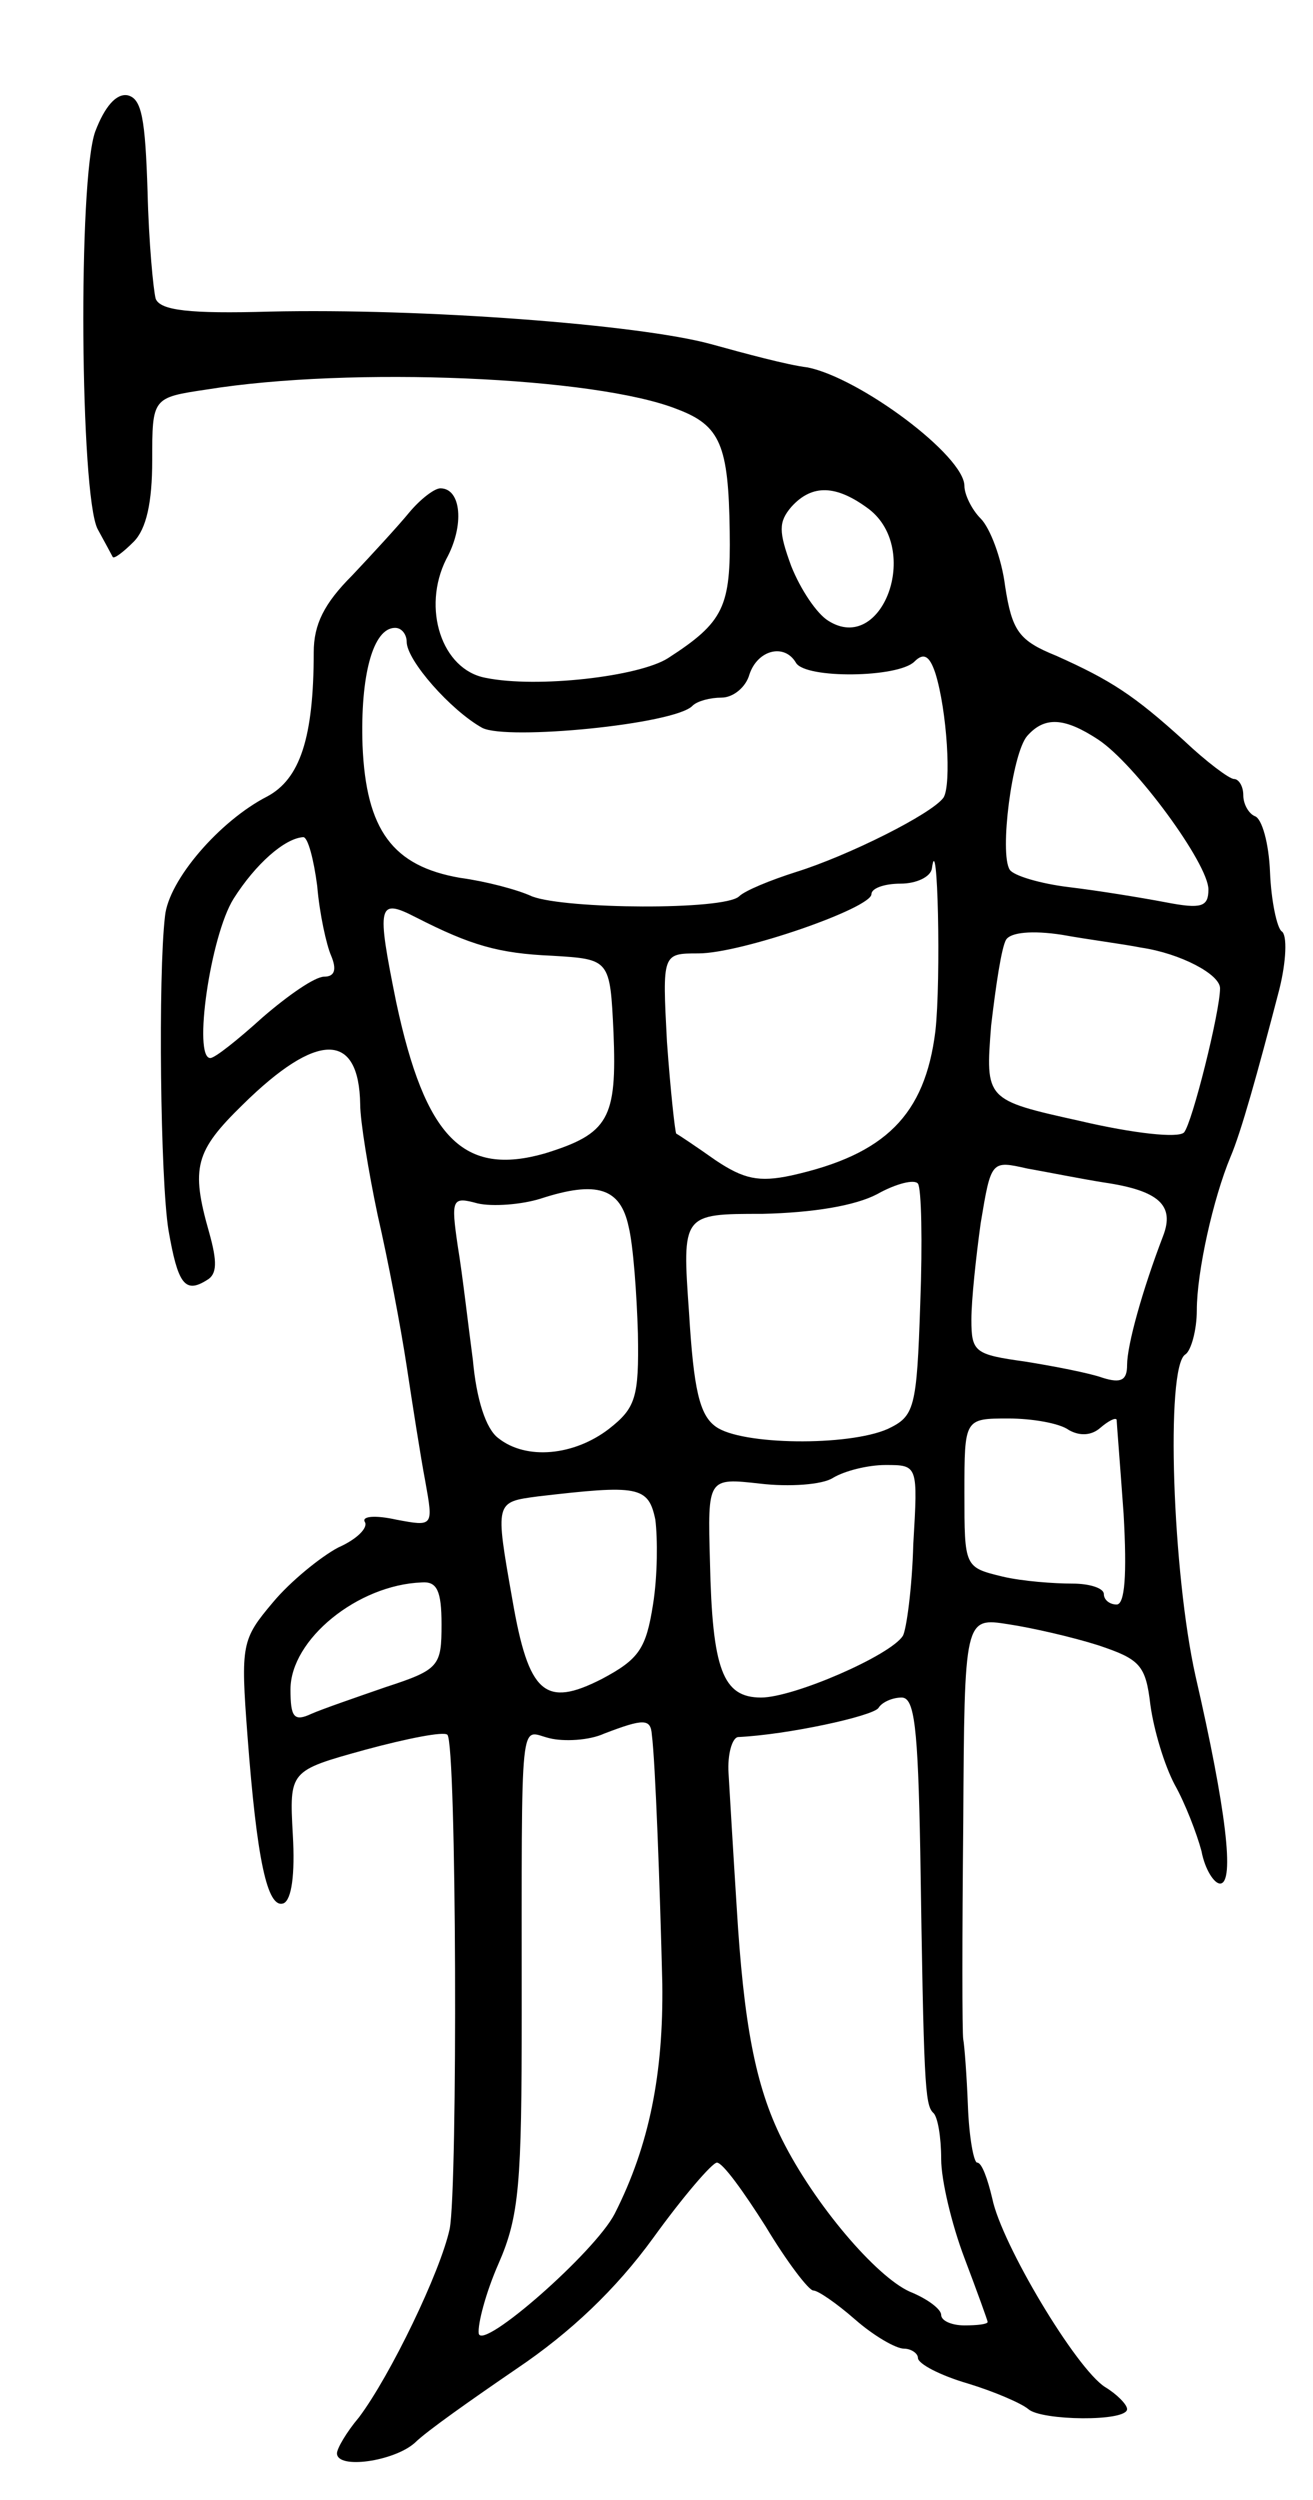 <svg version="1.0" xmlns="http://www.w3.org/2000/svg"
 width="113pt" height="215pt" viewBox="0 0 113 215"
 preserveAspectRatio="xMidYMid meet">
<g transform="translate(0,215) scale(0.1,-0.1)"
fill="#000000" stroke="none">
<path d="M82 2037 c-15 -41 -13 -313 2 -342 6 -11 12 -22 13 -24 1 -2 9 4 18
13 11 11 16 34 16 70 0 54 0 54 47 61 124 20 335 11 405 -17 37 -14 44 -31 45
-105 1 -65 -5 -78 -53 -109 -25 -16 -113 -26 -157 -17 -38 7 -55 60 -34 102
16 29 13 61 -5 61 -5 0 -17 -9 -27 -21 -9 -11 -32 -36 -49 -54 -24 -24 -33
-42 -33 -66 0 -74 -12 -109 -40 -124 -41 -21 -85 -72 -88 -103 -6 -51 -4 -227
3 -270 8 -46 14 -55 33 -43 9 5 9 16 2 41 -16 56 -12 70 29 110 64 63 100 63
101 0 0 -14 7 -57 15 -95 9 -39 20 -97 25 -130 5 -33 12 -78 16 -99 7 -39 7
-39 -25 -33 -18 4 -30 3 -27 -2 3 -5 -7 -15 -23 -22 -15 -8 -41 -29 -56 -47
-27 -32 -28 -36 -22 -115 8 -106 17 -149 31 -144 7 3 10 25 8 59 -3 55 -3 55
62 73 37 10 68 16 71 13 8 -7 9 -389 2 -425 -8 -37 -51 -126 -78 -162 -11 -13
-19 -27 -19 -31 0 -14 49 -7 67 9 10 10 50 38 88 64 46 31 85 68 117 112 26
36 51 65 55 65 5 0 23 -25 42 -55 18 -30 37 -55 41 -55 4 0 20 -11 36 -25 16
-14 35 -25 42 -25 6 0 12 -4 12 -8 0 -5 19 -15 43 -22 23 -7 46 -17 52 -22 11
-10 85 -11 85 0 0 4 -9 13 -19 19 -25 16 -89 123 -97 162 -4 17 -9 31 -13 31
-3 0 -7 22 -8 49 -1 26 -3 52 -4 57 -1 5 -1 89 0 186 1 177 1 177 39 171 20
-3 55 -11 77 -18 36 -12 41 -17 45 -51 3 -22 12 -52 21 -69 9 -16 19 -42 23
-57 3 -16 11 -28 16 -28 13 0 5 65 -21 178 -20 89 -26 266 -9 277 5 3 10 21
10 38 0 33 14 96 29 132 9 21 23 71 42 144 6 24 7 47 2 50 -4 3 -9 26 -10 51
-1 25 -7 46 -13 48 -5 2 -10 10 -10 18 0 8 -4 14 -8 14 -4 0 -24 15 -43 33
-43 39 -63 52 -110 73 -32 13 -38 21 -44 60 -3 24 -13 50 -21 58 -8 8 -14 21
-14 28 0 26 -90 93 -135 102 -17 2 -54 12 -83 20 -62 17 -249 31 -380 28 -69
-2 -94 1 -98 11 -2 7 -6 49 -7 92 -2 63 -5 80 -17 83 -10 2 -20 -10 -28 -31z
m666 -325 c45 -35 11 -125 -35 -96 -10 6 -24 27 -32 47 -11 30 -11 38 0 51 18
20 39 19 67 -2z m-398 -114 c0 -16 38 -59 65 -74 21 -11 166 3 181 19 4 4 15
7 25 7 10 0 21 9 24 20 7 21 30 27 40 10 8 -14 88 -13 102 1 8 8 13 5 18 -10
10 -32 14 -96 7 -107 -10 -14 -82 -50 -127 -64 -22 -7 -44 -16 -49 -21 -13
-12 -149 -11 -178 0 -13 6 -40 13 -62 16 -58 10 -81 41 -84 114 -2 60 9 101
28 101 6 0 10 -6 10 -12z m595 -84 c32 -21 95 -107 95 -129 0 -15 -6 -17 -37
-11 -21 4 -58 10 -83 13 -25 3 -48 10 -51 15 -9 14 2 100 15 115 15 17 32 16
61 -3z m-672 -126 c2 -24 8 -51 12 -60 5 -12 3 -18 -6 -18 -8 0 -31 -16 -53
-35 -21 -19 -41 -35 -45 -35 -15 0 0 105 20 137 19 30 44 52 60 53 4 0 9 -19
12 -42z m532 -125 c-9 -72 -43 -106 -124 -124 -28 -6 -41 -3 -65 13 -17 12
-32 22 -34 23 -1 1 -5 37 -8 79 -4 76 -4 76 27 76 37 0 149 39 149 51 0 5 11
9 25 9 14 0 26 6 27 13 5 37 8 -96 3 -140z m-447 98 c47 -24 71 -31 117 -33
50 -3 50 -3 53 -66 3 -74 -4 -87 -59 -104 -70 -20 -103 13 -128 130 -17 84
-16 90 17 73z m624 -26 c34 -5 68 -23 68 -35 0 -20 -24 -116 -31 -124 -5 -5
-43 -1 -90 10 -81 18 -81 18 -76 82 4 34 9 68 13 74 4 6 22 8 48 4 22 -4 53
-8 68 -11z m-32 -202 c48 -7 61 -20 51 -46 -18 -47 -31 -94 -31 -111 0 -13 -5
-16 -21 -11 -11 4 -42 10 -67 14 -43 6 -46 8 -46 36 0 17 4 54 8 83 9 54 9 54
40 47 17 -3 47 -9 66 -12z m-158 -104 c-3 -91 -5 -97 -28 -108 -34 -15 -126
-14 -148 2 -14 10 -19 32 -23 98 -6 85 -6 85 63 85 44 1 80 7 99 17 16 9 32
13 35 9 3 -4 4 -50 2 -103z m-251 66 c4 -16 7 -58 8 -92 1 -55 -2 -64 -25 -82
-30 -23 -71 -27 -95 -8 -11 8 -19 34 -22 67 -4 30 -9 74 -13 98 -6 41 -5 43
17 37 13 -3 38 -1 54 4 49 16 69 9 76 -24z m379 -175 c9 -5 19 -5 27 2 7 6 13
9 14 7 0 -2 3 -39 6 -81 3 -53 1 -78 -6 -78 -6 0 -11 4 -11 9 0 5 -12 9 -27 9
-16 0 -43 2 -60 6 -33 8 -33 8 -33 72 0 64 0 64 38 64 20 0 44 -4 52 -10z
m-134 -98 c-1 -38 -6 -74 -9 -79 -11 -17 -94 -53 -122 -53 -33 0 -42 24 -44
117 -2 72 -2 72 43 67 25 -3 54 -1 63 5 10 6 30 11 45 11 28 0 28 0 24 -68z
m-222 21 c2 -16 2 -48 -2 -73 -6 -38 -12 -47 -44 -64 -49 -25 -63 -13 -77 68
-15 85 -15 84 22 89 86 10 95 9 101 -20z m-184 -90 c0 -36 -2 -39 -48 -54 -26
-9 -55 -19 -64 -23 -15 -7 -18 -3 -18 21 0 43 58 90 113 92 13 1 17 -7 17 -36z
m412 -195 c3 -200 4 -218 11 -225 4 -3 7 -21 7 -40 0 -18 9 -56 20 -85 11 -29
20 -54 20 -55 0 -2 -9 -3 -20 -3 -11 0 -20 4 -20 9 0 5 -12 14 -27 20 -29 13
-82 75 -110 131 -23 46 -33 100 -39 200 -3 47 -6 98 -7 115 -1 16 3 30 8 31
43 2 116 18 121 25 3 5 12 9 20 9 11 0 14 -25 16 -132z m-231 100 c3 -23 7
-132 9 -214 1 -77 -11 -139 -41 -198 -17 -33 -114 -118 -117 -103 -1 8 6 35
17 60 18 41 20 69 20 215 0 267 -2 243 24 237 12 -3 34 -2 47 4 34 13 40 13
41 -1z"/>
</g>
</svg>
